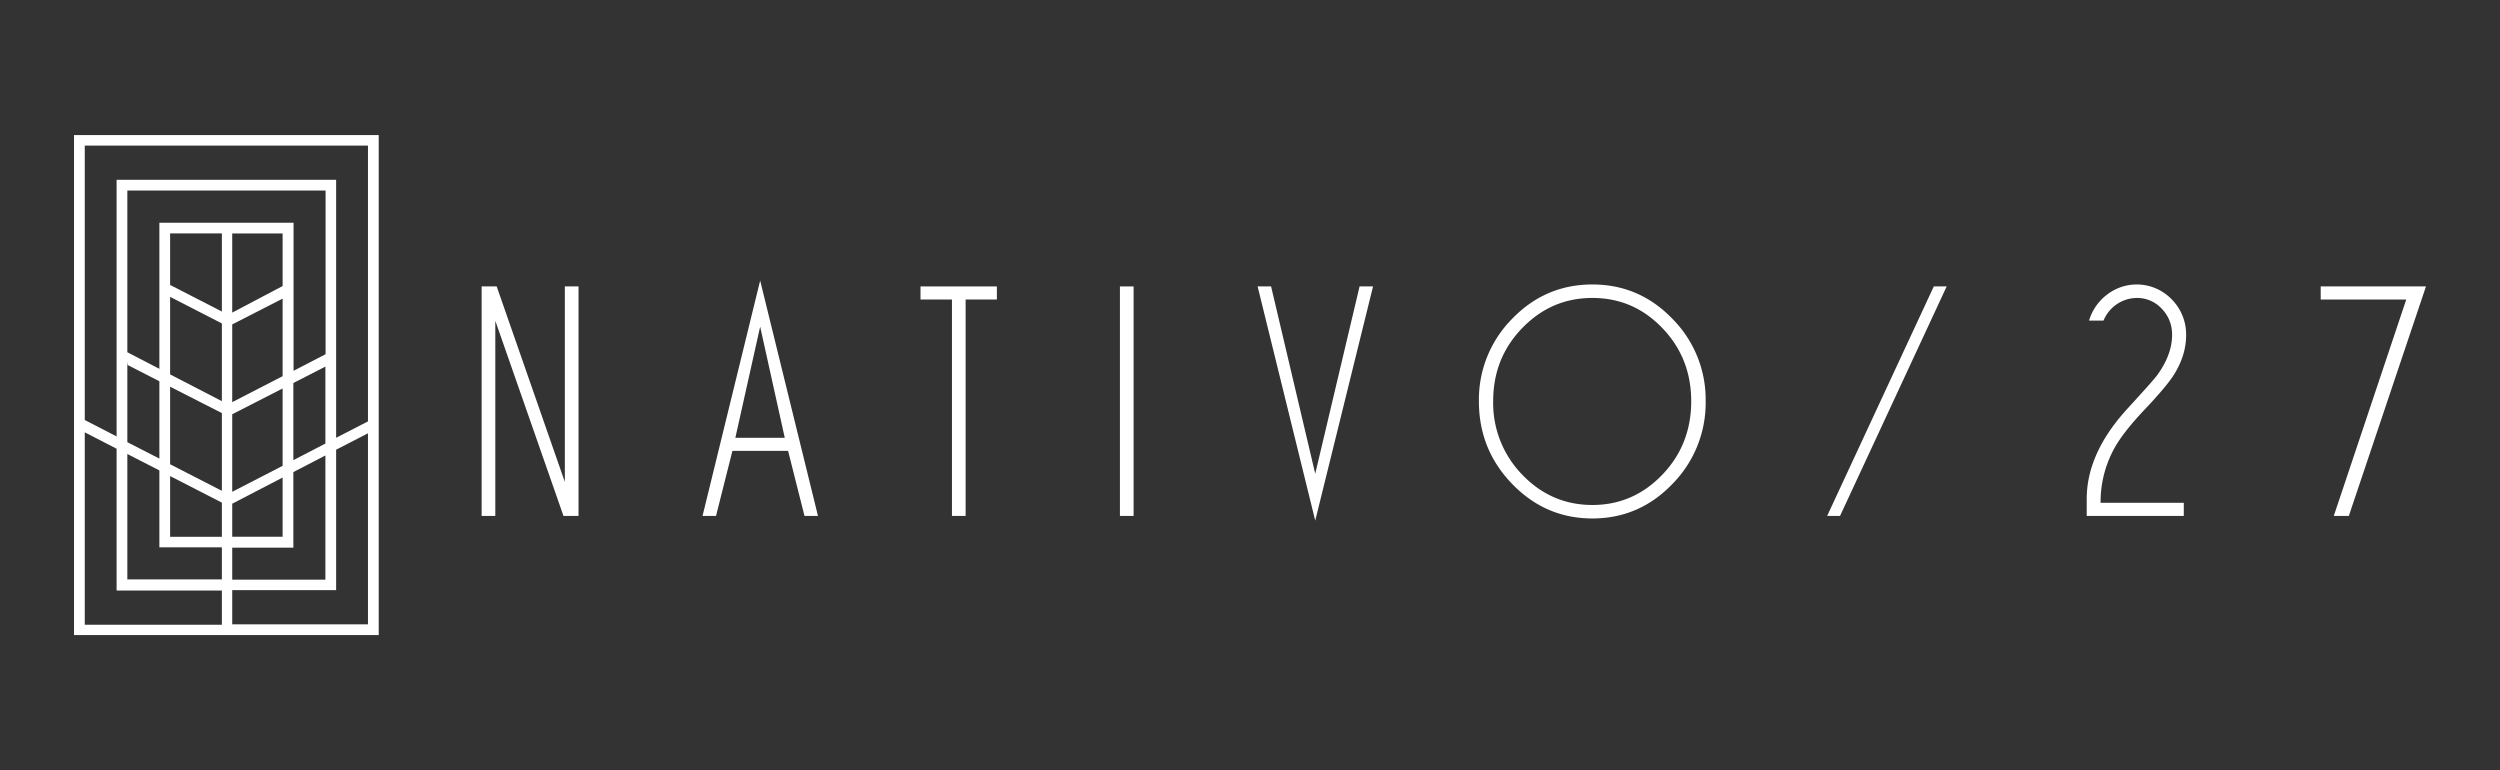 <svg id="Capa_1" data-name="Capa 1" xmlns="http://www.w3.org/2000/svg" viewBox="0 0 1280 394.3"><rect x="0" y="0" width="1280" height="394.3" fill="#333333" stroke="none"/><defs><style>.cls-1{fill:#fff;}</style></defs><title>logo_nativo27</title><path class="cls-1" d="M37.9,69.15v256h156v-256Zm150.5,5.5v141.1l-16.3,8.4V92.05H59.7v131.4l-16.3-8.4V74.55h145ZM65.2,232.45l16.4,8.4v39.4h32v16.4H65.2Zm101.5-51.1-16.4,8.5v-75.8H81.6v74.8l-16.4-8.5V97.55H166.7Zm-79.6,62.4,26.5,13.6v17.5H87.1Zm57.6-97.3-25.8,13.6v-40.5h25.8ZM87.1,152l26.5,13.6v39.8l-26.5-13.7Zm0-6.1v-26.4h26.5v40Zm26.5,65.6v39.8l-26.5-13.6V198Zm5.3,46.4,25.8-13.4v30.3H118.9Zm0-6.1v-39.7l25.8-13.2v39.6Zm0-45.9v-39.8l25.8-13.2v39.7Zm-53.7-20.8.2,1.8,16.2,8.3v39.6l-16.4-8.4Zm53.7,95.3h31.3v-38.7l16.4-8.5v63.6H118.9Zm31.3-44.8v-39.5l16.4-8.4v39.4ZM43.4,221.35l16.3,8.4v72.6h53.9v17.5H43.4Zm75.5,98.3v-17.5h53.2v-71.9l16.3-8.4v97.8Z"/><path class="cls-1" d="M296.2,264.15h-7.7l-34.9-99.9v99.9h-7V146.65h7.7l34.9,100.1V146.65h7Z"/><path class="cls-1" d="M510.4,153.35h-16v110.8h-7V153.35H471.3v-6.7h39.1Z"/><path class="cls-1" d="M580.4,264.15h-7V146.65h7Z"/><path class="cls-1" d="M703,146.65l-29.6,119.9-29.5-119.9h6.9l22.6,95.9,22.7-95.9Z"/><path class="cls-1" d="M873.3,205.45a59.07,59.07,0,0,1-17,42.3c-11.3,11.8-25,17.7-41,17.7s-29.7-5.9-41.1-17.7-17-25.9-17-42.3a58.67,58.67,0,0,1,17-42.2c11.3-11.7,25-17.6,41.1-17.6s29.7,5.9,41,17.6A58.67,58.67,0,0,1,873.3,205.45Zm-7.4,0c0-14.7-4.9-27.2-14.8-37.5s-21.8-15.4-35.8-15.4-25.9,5.1-35.9,15.4-14.9,22.8-14.9,37.5a52.56,52.56,0,0,0,14.9,37.6c9.9,10.3,21.9,15.5,35.9,15.5s25.9-5.2,35.8-15.5S865.9,220.15,865.9,205.45Z"/><path class="cls-1" d="M996.7,146.65l-54.6,117.5h-6.6l54.6-117.5Z"/><path class="cls-1" d="M1119.3,171.55c0,7.1-2.2,14.1-6.7,21-2.5,3.8-7.3,9.5-14.5,17.1s-12.4,14.2-15.4,19.6a56.89,56.89,0,0,0-7.2,28.2h42.6v6.7h-49.7v-8.7q0-23.7,21.3-46.7c8.2-9,13.2-14.5,14.8-16.7,5.1-7,7.6-13.9,7.6-20.5a18.63,18.63,0,0,0-5.3-13.5,17.11,17.11,0,0,0-12.8-5.5,18.6,18.6,0,0,0-17,11.6h-7.4a25.8,25.8,0,0,1,9.2-13.3,24.85,24.85,0,0,1,33.1,2.4A25.53,25.53,0,0,1,1119.3,171.55Z"/><path class="cls-1" d="M1242.1,146.65l-39.5,117.5h-7.7l37.1-110.8h-43.8v-6.7Z"/><path class="cls-1" d="M418.8,264.15h-6.9l-8.4-33.3H375l-8.4,33.3h-6.9l29.5-120.5Zm-17-40-12.6-56.9-12.7,56.9Z"/></svg>